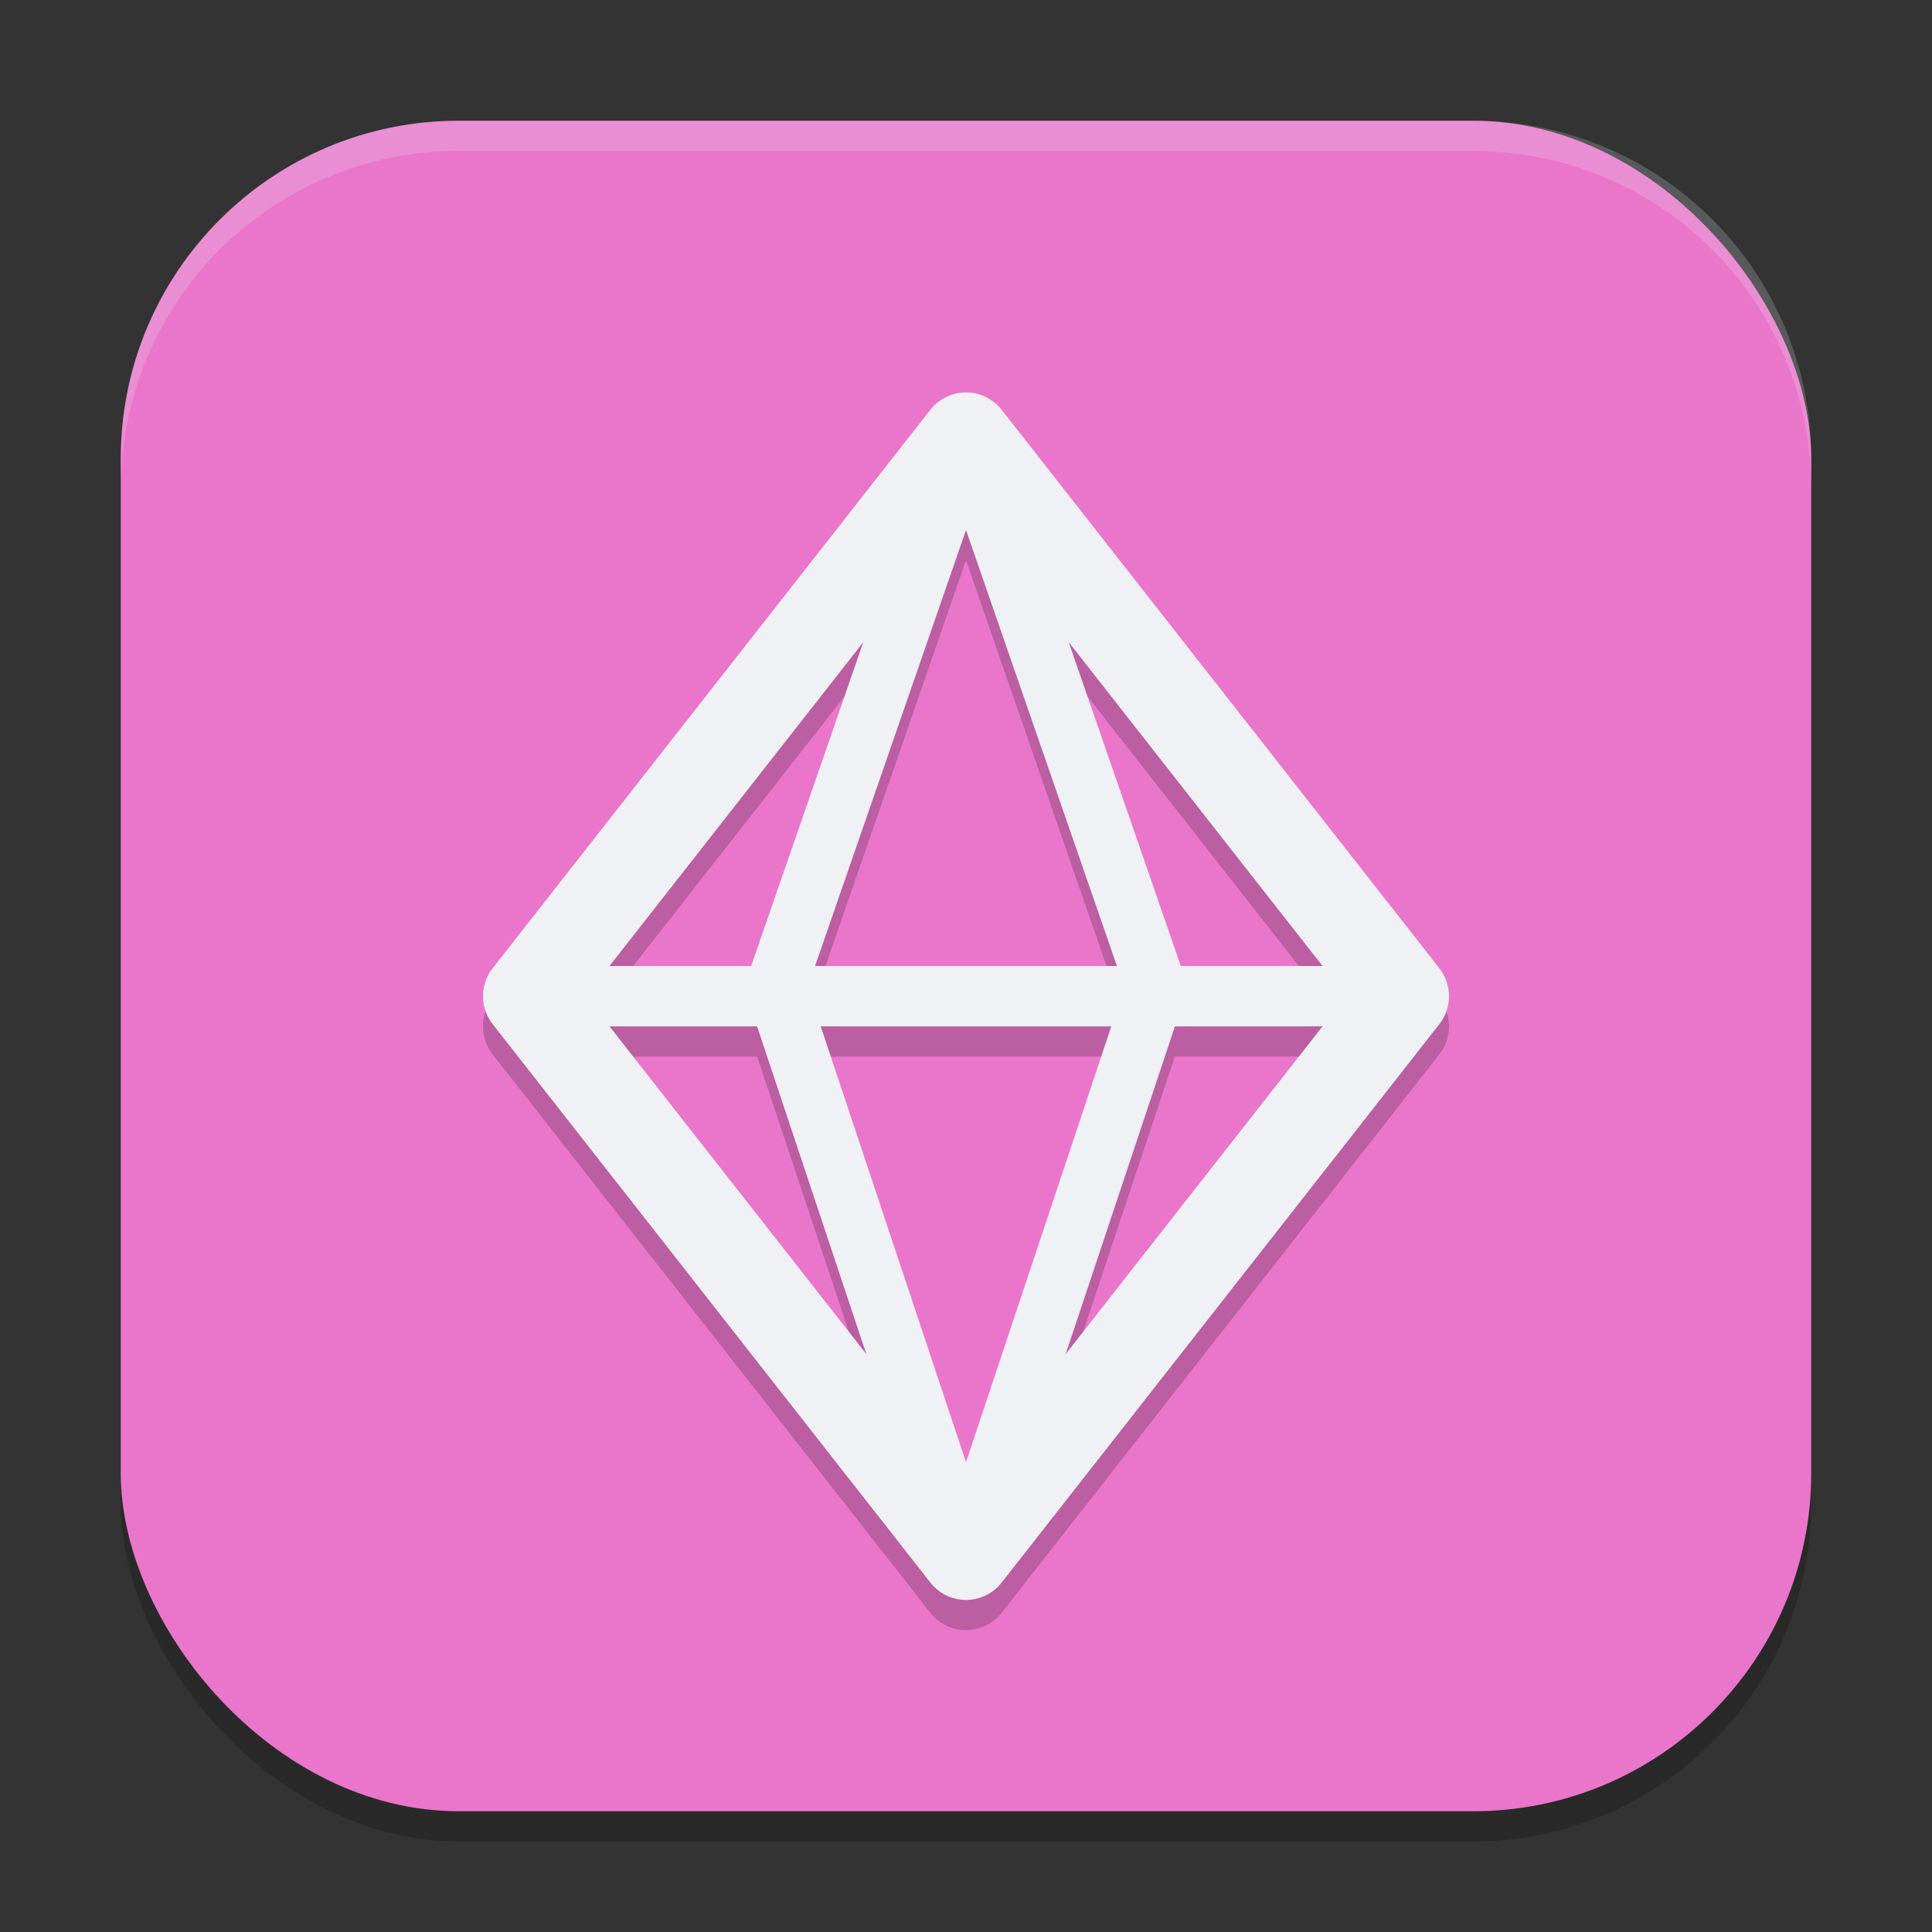 <svg xmlns="http://www.w3.org/2000/svg" width="64" height="64" version="1.1">
 <rect width="100%" height="100%" fill="#333333" stroke="none"/>
 <rect style="opacity:0.2" width="56" height="56" x="4" y="5" rx="11.2" ry="11.2"/>
 <rect style="fill:#ea76cb" width="56" height="56" x="4" y="4" rx="11.2" ry="11.2"/>
 <path style="opacity:0.2" d="m 32,14.001 a 1.5,1.5 0 0 0 -1.18,0.574 l -14.5,18.5 a 1.5,1.5 0 0 0 0,1.852 l 14.5,18.5 a 1.5,1.5 0 0 0 2.359,0 l 14.5,-18.5 a 1.5,1.5 0 0 0 0,-1.852 l -14.5,-18.5 A 1.5,1.5 0 0 0 32,14.001 Z m 0,4.557 5,14.443 H 27 Z m -3.402,3.717 -3.713,10.727 h -4.695 z m 6.805,0 8.408,10.727 H 39.115 Z M 20.189,35.001 h 4.891 l 3.617,10.855 z m 6.998,0 h 9.625 L 32,49.436 Z m 11.732,0 h 4.891 l -8.508,10.855 z"/>
 <path style="fill:none;stroke:#eff1f5;stroke-width:3;stroke-linecap:round;stroke-linejoin:round" d="M 32,14.5 17.5,33 32,51.5 46.5,33 Z"/>
 <path style="fill:none;stroke:#eff1f5;stroke-width:2" d="M 32,51.6 25.7,32.7 32,14.5 v 0"/>
 <path style="fill:none;stroke:#eff1f5;stroke-width:2" d="M 32,51.6 38.3,32.7 32,14.5 v 0"/>
 <path style="fill:none;stroke:#eff1f5;stroke-width:2" d="M 18,33 H 46"/>
 <path style="fill:#eff1f5;opacity:0.2" d="M 15.199 4 C 8.994 4 4 8.994 4 15.199 L 4 16.199 C 4 9.994 8.994 5 15.199 5 L 48.801 5 C 55.006 5 60 9.994 60 16.199 L 60 15.199 C 60 8.994 55.006 4 48.801 4 L 15.199 4 z"/>
</svg>
